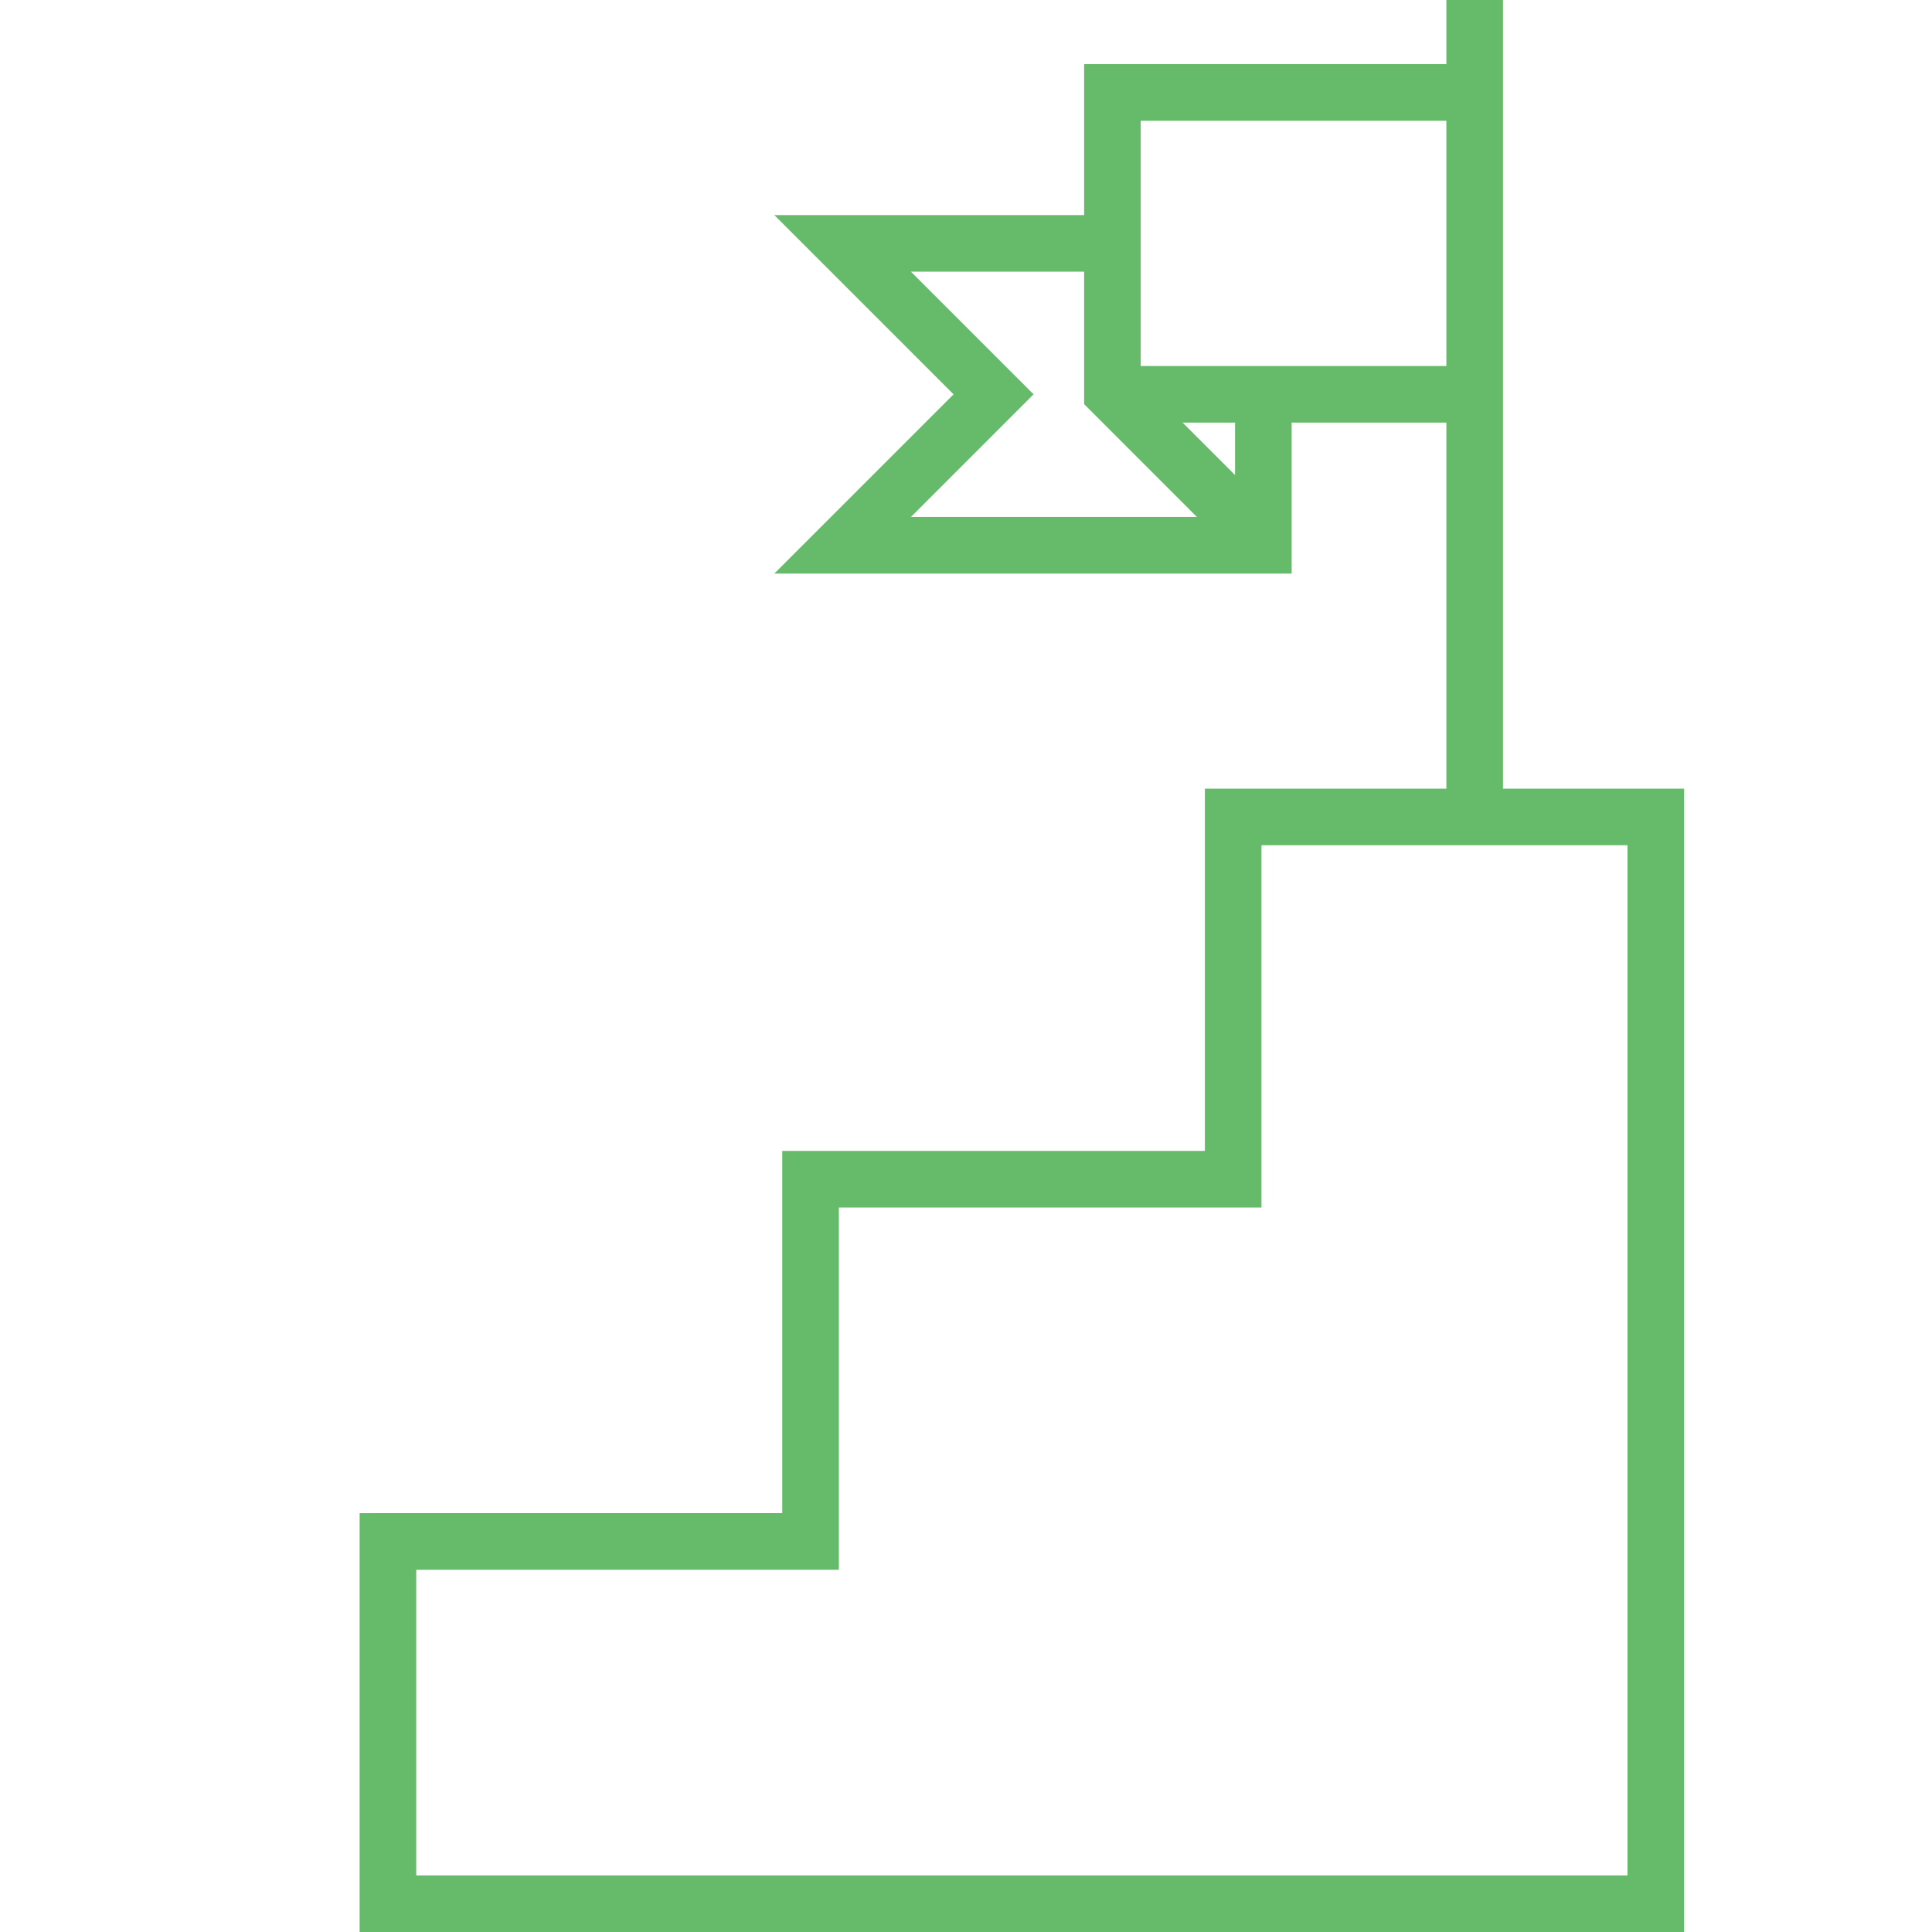 <?xml version="1.0"?>
<svg xmlns="http://www.w3.org/2000/svg" height="512px" viewBox="-65 0 511 512" width="512px"><path d="m332.805 209v-209h-15v17h-96v40h-82.105l47.5 47.5-47.5 47.5h137.105v-40h41v97h-64v96h-112v96h-112v111h351v-303zm-124.395-104.5-32.5-32.5h45.895v35.105l29.891 29.895h-75.785zm53.395 21.395-13.895-13.895h13.895zm-25-28.895v-65h81v65zm129 400h-321v-81h112v-96h112v-96h97zm0 0" fill="#66BB6A"/></svg>
